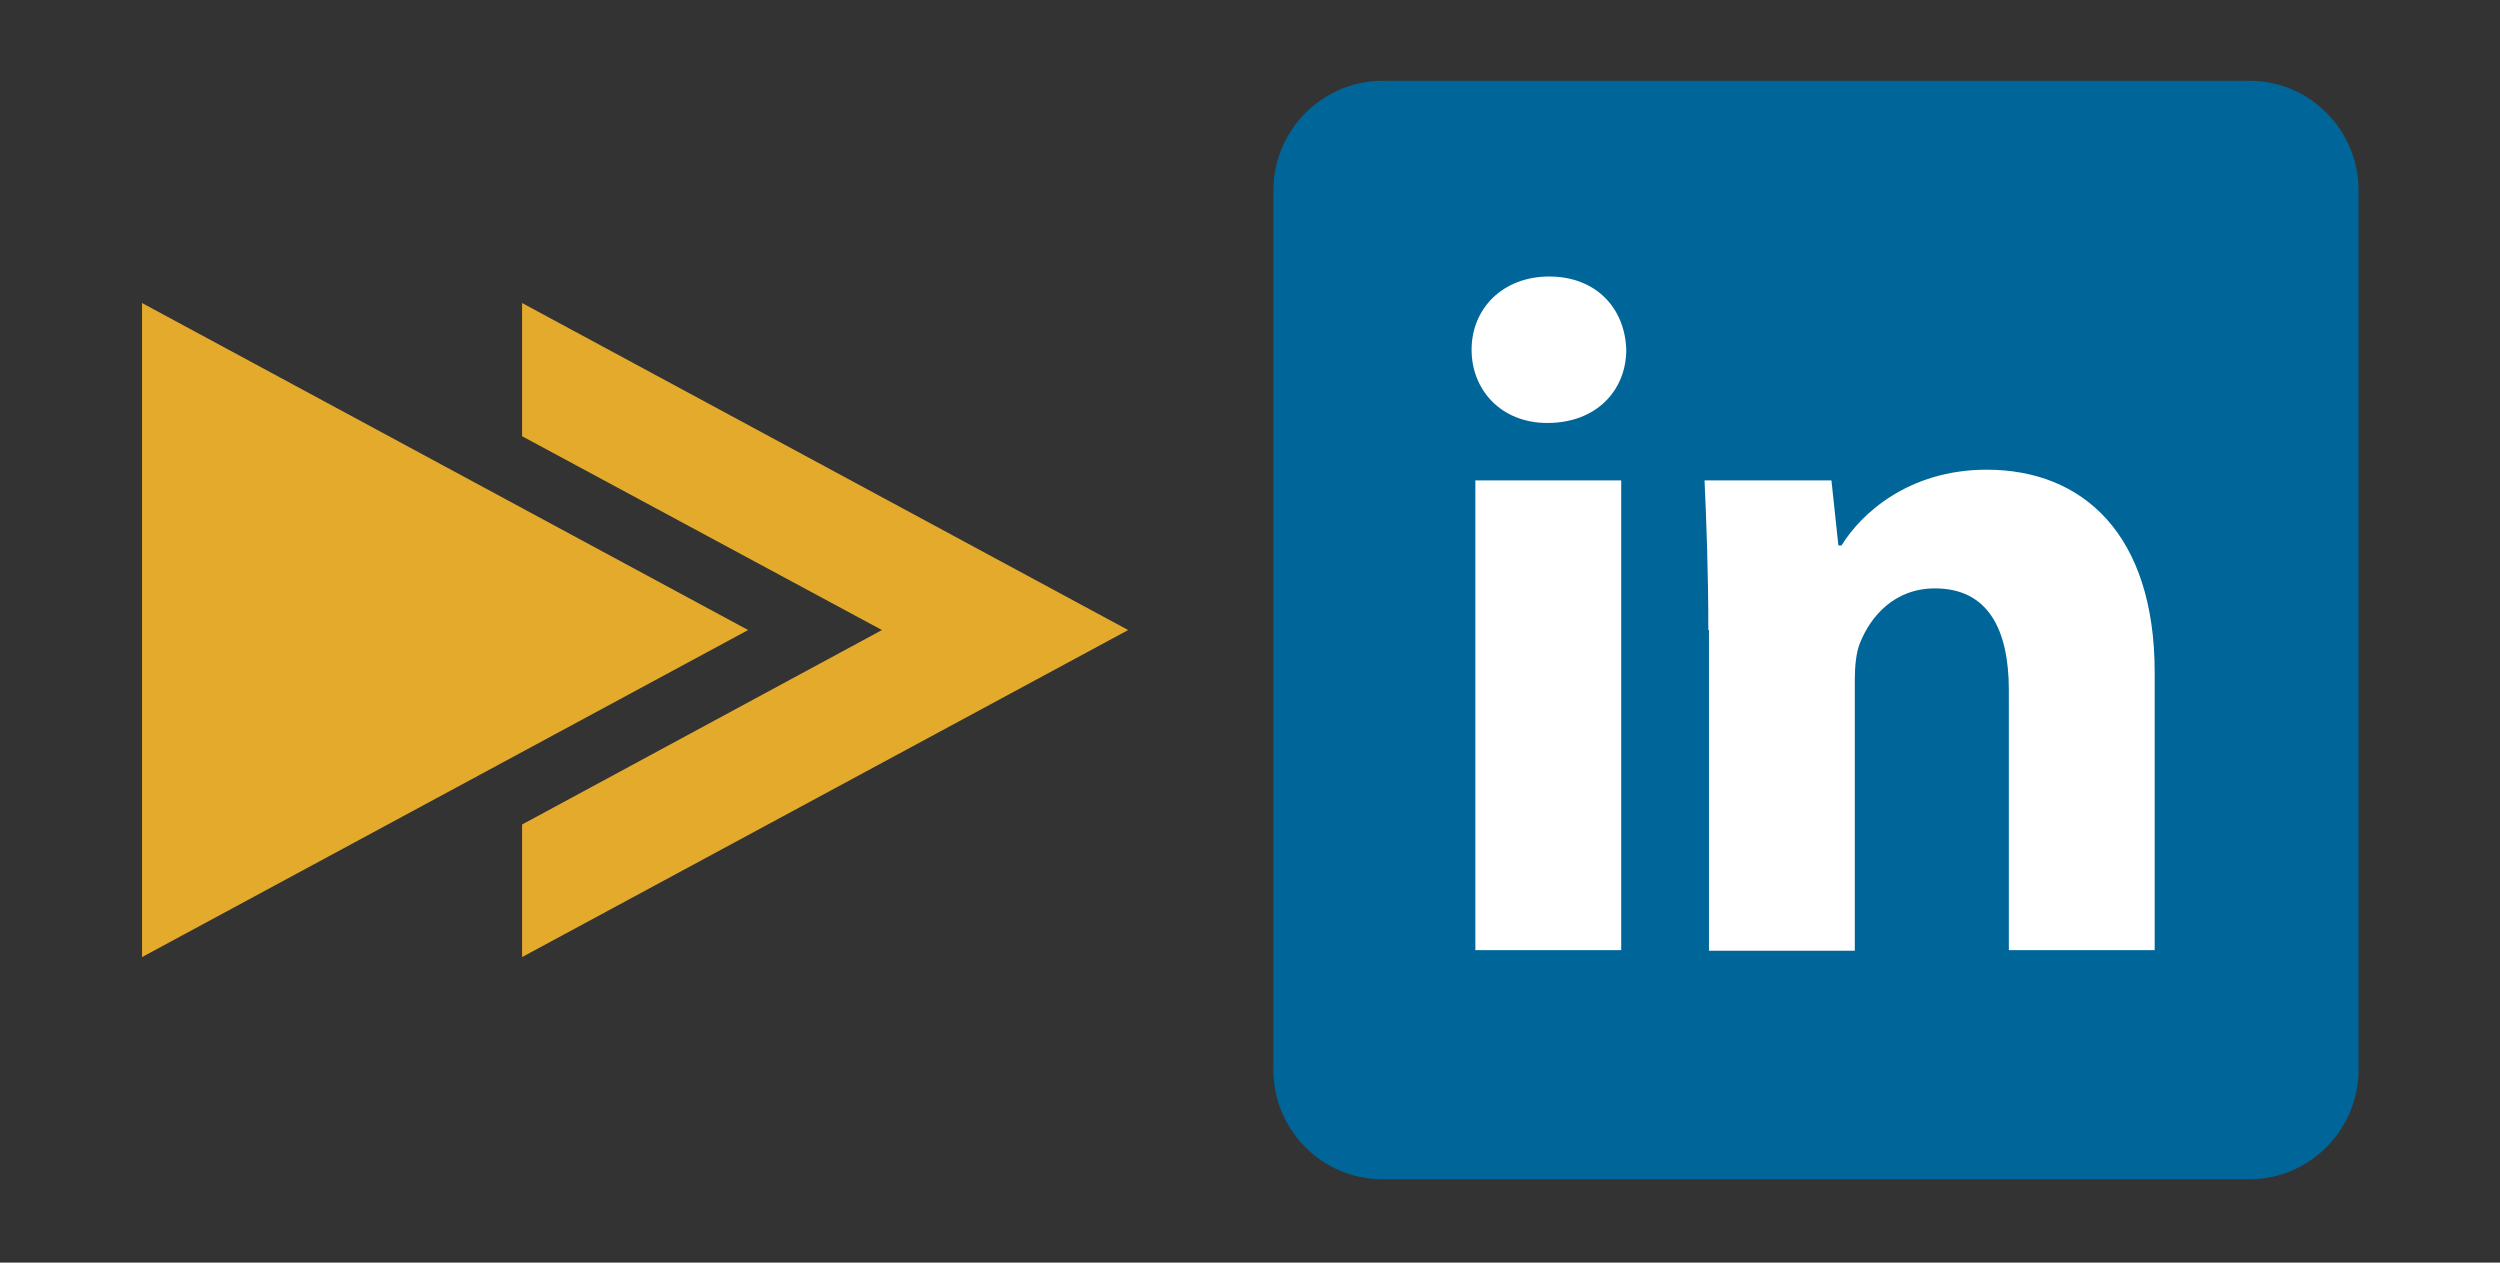 <?xml version="1.0" encoding="utf-8"?>
<!-- Generator: Adobe Illustrator 24.0.2, SVG Export Plug-In . SVG Version: 6.00 Build 0)  -->
<svg version="1.1" id="Capa_1" xmlns="http://www.w3.org/2000/svg" xmlns:xlink="http://www.w3.org/1999/xlink" x="0px" y="0px"
	 viewBox="0 0 396 200" style="enable-background:new 0 0 396 200;" xml:space="preserve">
<rect x="0" y="0" width="396" height="200" fill="#333333" stroke="none"/>
<style type="text/css">
	.st0{fill:#E4AA2C;}
	.st1{fill:#006699;}
	.st2{fill:#FFFFFF;}
</style>
<g>
	<g>
		<polygon class="st0" points="22.5,48 22.5,151.6 118.5,99.8 		"/>
		<polygon class="st0" points="82.7,48 82.7,69.1 139.7,99.8 82.7,130.6 82.7,151.6 178.7,99.8 		"/>
	</g>
</g>
<path class="st1" d="M373.6,169.4c0,9.6-7.8,17.4-17.3,17.4H219c-9.6,0-17.3-7.8-17.3-17.4V30.2c0-9.6,7.8-17.4,17.3-17.4h137.3
	c9.6,0,17.3,7.8,17.3,17.4V169.4z"/>
<g>
	<path class="st2" d="M257.6,55.4c0,6.4-4.7,11.6-12.5,11.6c-7.3,0-12-5.2-12-11.6c0-6.5,4.9-11.6,12.3-11.6
		C252.8,43.8,257.4,48.8,257.6,55.4z M233.7,150.5V76.1h23.1v74.4H233.7z"/>
	<path class="st2" d="M270.6,99.8c0-9.3-0.3-17-0.6-23.7h20.1l1.1,10.3h0.5c3-4.9,10.5-12,23-12c15.2,0,26.6,10.2,26.6,32.1v44
		h-23.1v-41.2c0-9.6-3.3-16.1-11.7-16.1c-6.4,0-10.2,4.4-11.9,8.7c-0.6,1.5-0.8,3.7-0.8,5.8v42.9h-23.1V99.8z"/>
</g>
</svg>
